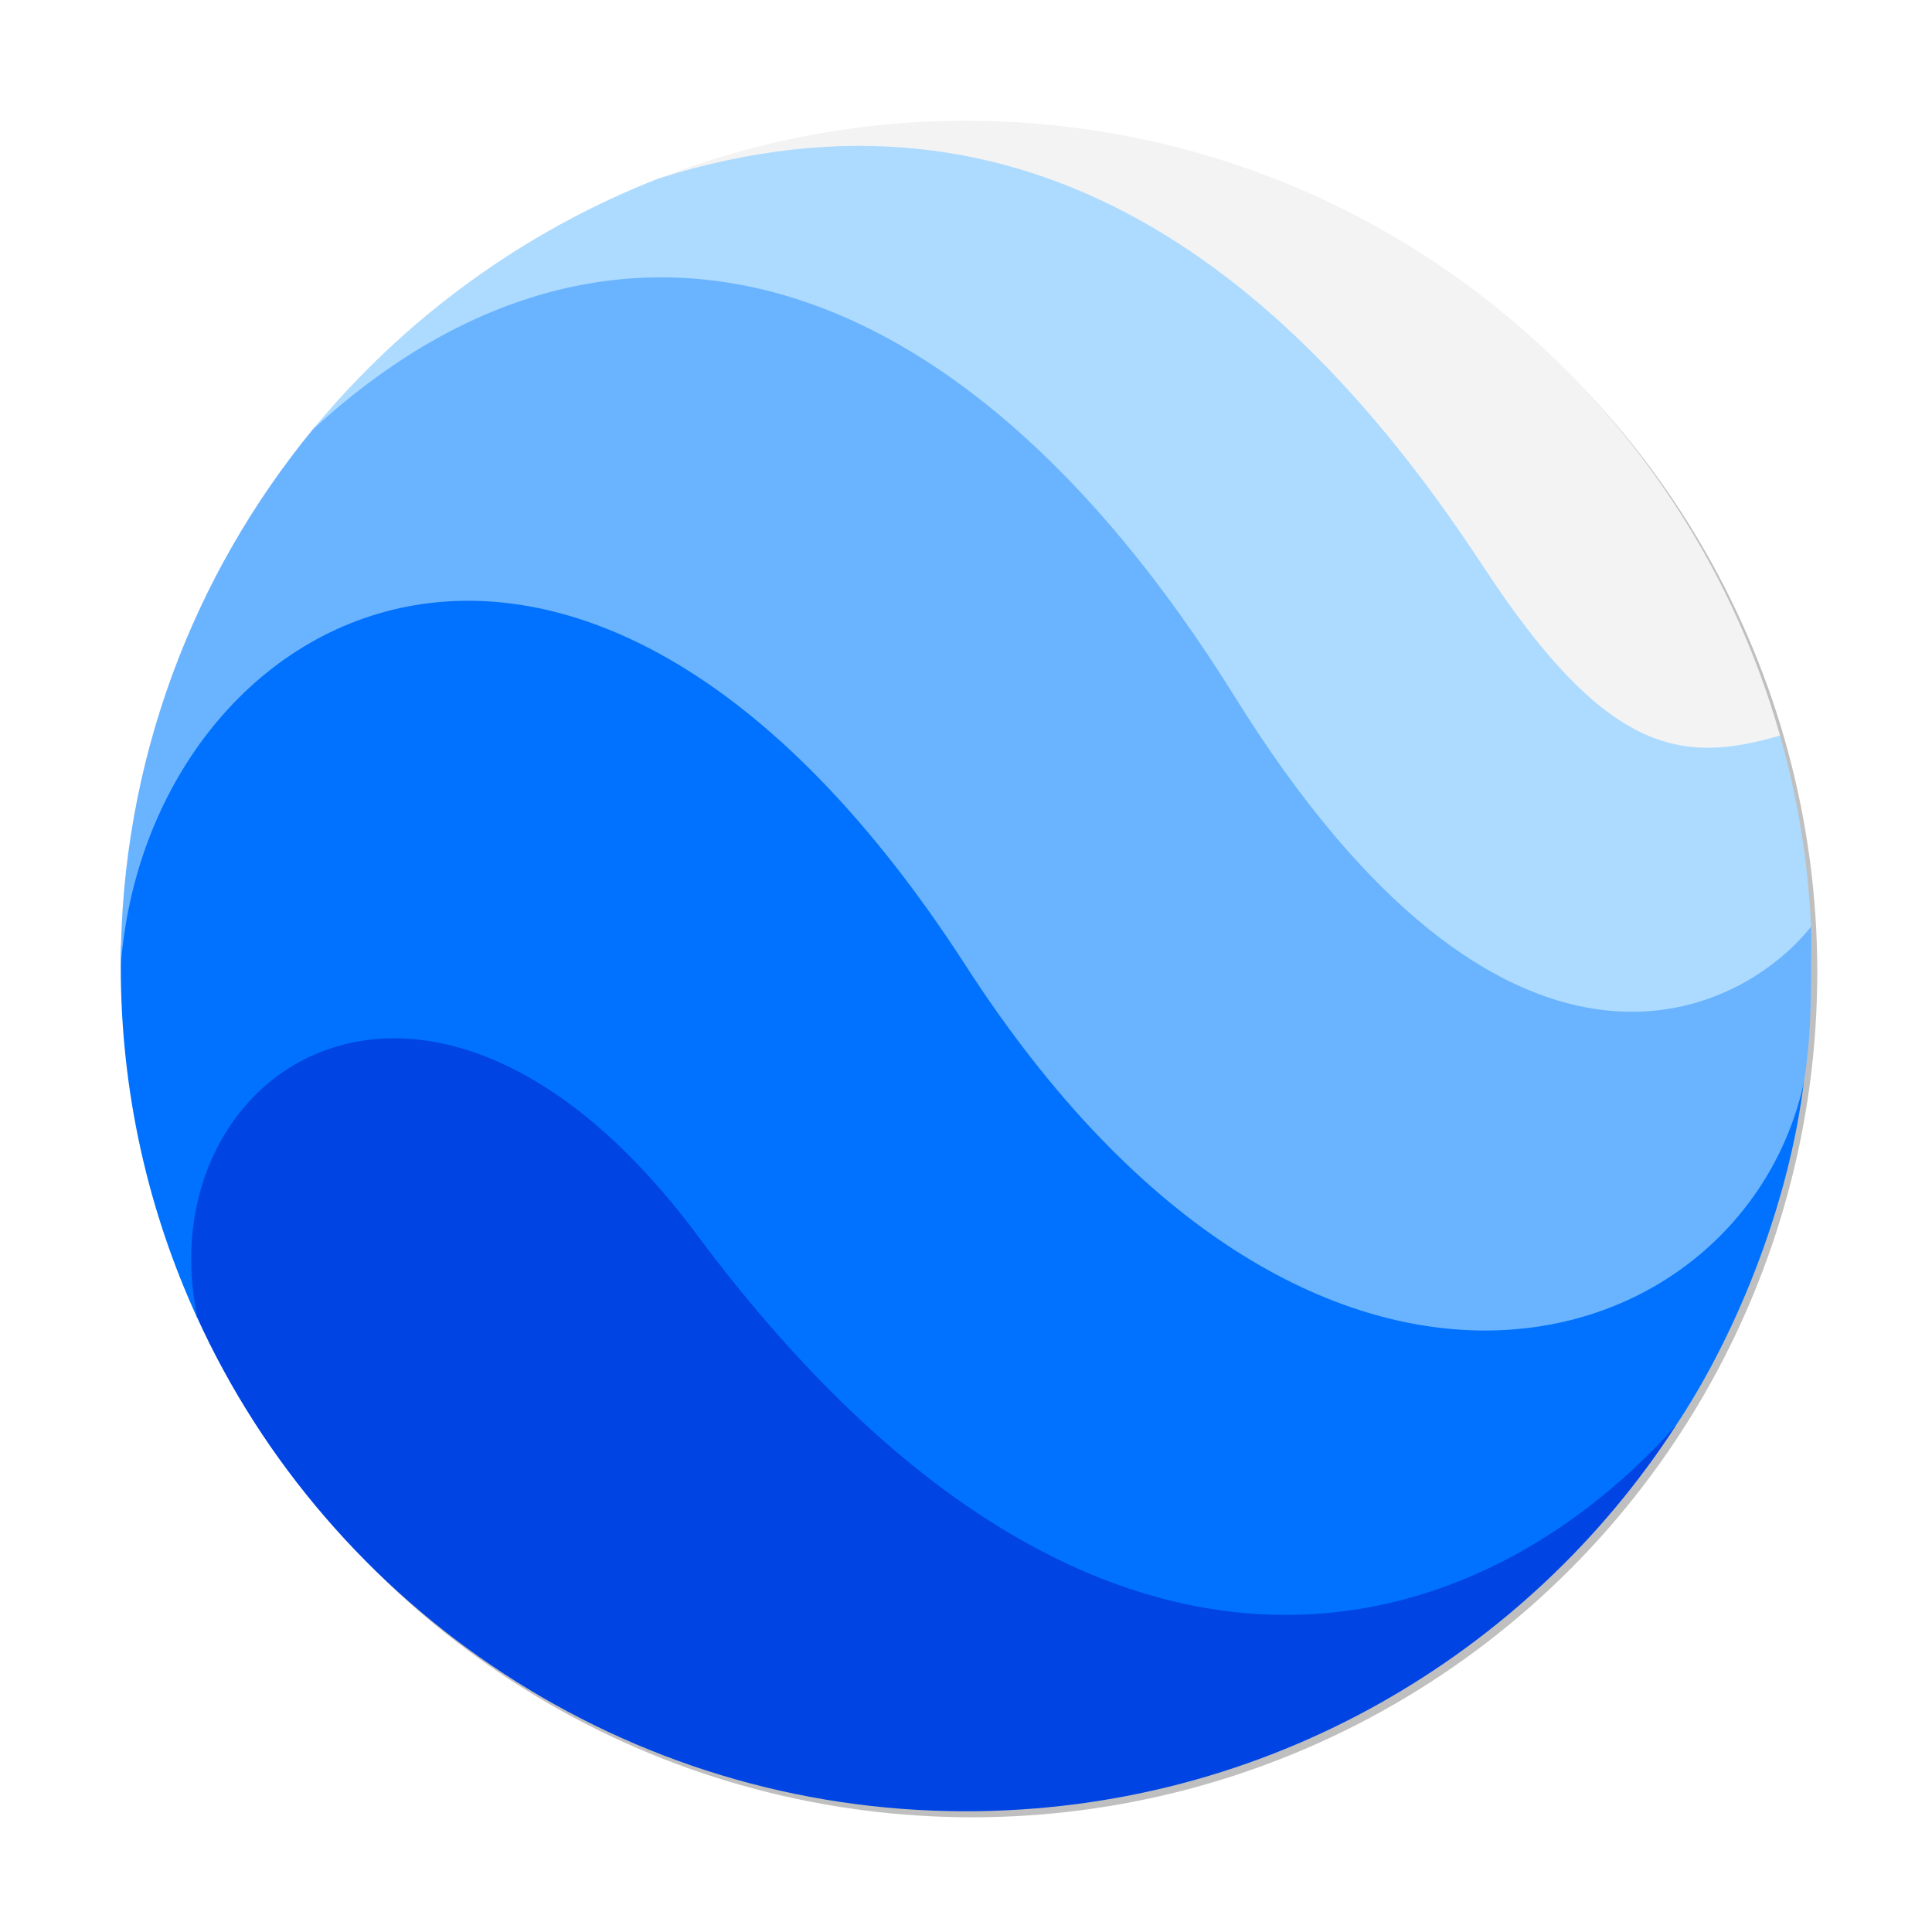 <?xml version="1.0" encoding="UTF-8" standalone="no"?>
<svg
   width="32"
   height="32"
   version="1.1"
   id="svg24"
   sodipodi:docname="google-earth-pro.svg"
   inkscape:version="1.1.2 (0a00cf5339, 2022-02-04)"
   xmlns:inkscape="http://www.inkscape.org/namespaces/inkscape"
   xmlns:sodipodi="http://sodipodi.sourceforge.net/DTD/sodipodi-0.dtd"
   xmlns="http://www.w3.org/2000/svg"
   xmlns:svg="http://www.w3.org/2000/svg">
  <defs
     id="defs28">
    <filter
       inkscape:collect="always"
       style="color-interpolation-filters:sRGB"
       id="filter1757"
       x="-0.075"
       y="-0.075"
       width="1.15"
       height="1.15">
      <feGaussianBlur
         inkscape:collect="always"
         stdDeviation="0.875"
         id="feGaussianBlur1759" />
    </filter>
  </defs>
  <sodipodi:namedview
     id="namedview26"
     pagecolor="#ffffff"
     bordercolor="#666666"
     borderopacity="1.0"
     inkscape:pageshadow="2"
     inkscape:pageopacity="0.0"
     inkscape:pagecheckerboard="0"
     showgrid="false"
     inkscape:zoom="13.375"
     inkscape:cx="14.056075"
     inkscape:cy="11.17757"
     inkscape:window-width="1920"
     inkscape:window-height="1013"
     inkscape:window-x="0"
     inkscape:window-y="24"
     inkscape:window-maximized="1"
     inkscape:current-layer="svg24" />
  <circle
     style="opacity:0.5;fill:#000000;fill-opacity:1;filter:url(#filter1757)"
     cx="16.1"
     cy="16.1"
     r="14"
     id="circle2" />
  <path
     style="fill:#0044e3;fill-opacity:1"
     d="m 11.655,18.916 c -4.773,-6.314 -9.673,-1.516 -8.394,2.897 2.197,4.828 7.1,8.187 12.734,8.187 4.995,0 9.315,-2.604 11.768,-6.395 -3.691,3.454 -10.39,2.876 -16.108,-4.688 z"
     id="path4" />
  <path
     style="fill:#0072ff;fill-opacity:1"
     d="M 15.922,14.568 C 9.358,4.612 2,9.918 2,16.003 c 0,2.087 0.455,4.057 1.271,5.835 -0.872,-4.122 3.864,-7.301 8.274,-1.384 6.403,8.591 12.688,7.08 16.203,3.171 0.95,-1.416 1.876,-3.588 2.135,-5.746 l -0.005,0.027 C 28.374,22.586 21.711,23.348 15.922,14.568 Z"
     id="path6" />
  <path
     style="fill:#6ab3ff;fill-opacity:1"
     d="M 20.421,10.114 C 15.547,2.072 9.366,2.795 5.187,7.105 3.2,9.522 2,12.619 2,16 c 0.438,-5.893 7.557,-9.983 14,0 5.735,8.885 12.863,6.57 13.878,1.928 l 0.006,-0.045 C 29.986,17.246 29.997,16.636 29.997,15.981 c 0,-0.212 0.008,-0.422 -0.002,-0.63 -2.485,1.763 -5.746,1.077 -9.574,-5.237 z"
     id="path8" />
  <path
     style="fill:#addbff;fill-opacity:1"
     d="m 20.455,11.545 c 4.464,7.177 8.313,5.341 9.541,3.805 C 29.948,14.256 29.769,13.197 29.483,12.183 27.402,12.226 26.917,11.88 24.877,8.761 21.74,3.965 17.798,0.73 10.915,2.953 8.663,3.833 6.693,5.277 5.182,7.112 9.915,2.756 15.722,3.938 20.455,11.545 Z"
     id="path10" />
  <path
     style="fill:#f3f3f3;fill-opacity:1"
     d="M 24.564,9.377 C 26.603,12.495 27.846,12.661 29.483,12.183 27.817,6.299 22.418,2 15.995,2 c -1.793,0 -3.51,0.342 -5.085,0.955 6.152,-1.941 10.516,1.626 13.653,6.423 z"
     id="path12" />
</svg>

